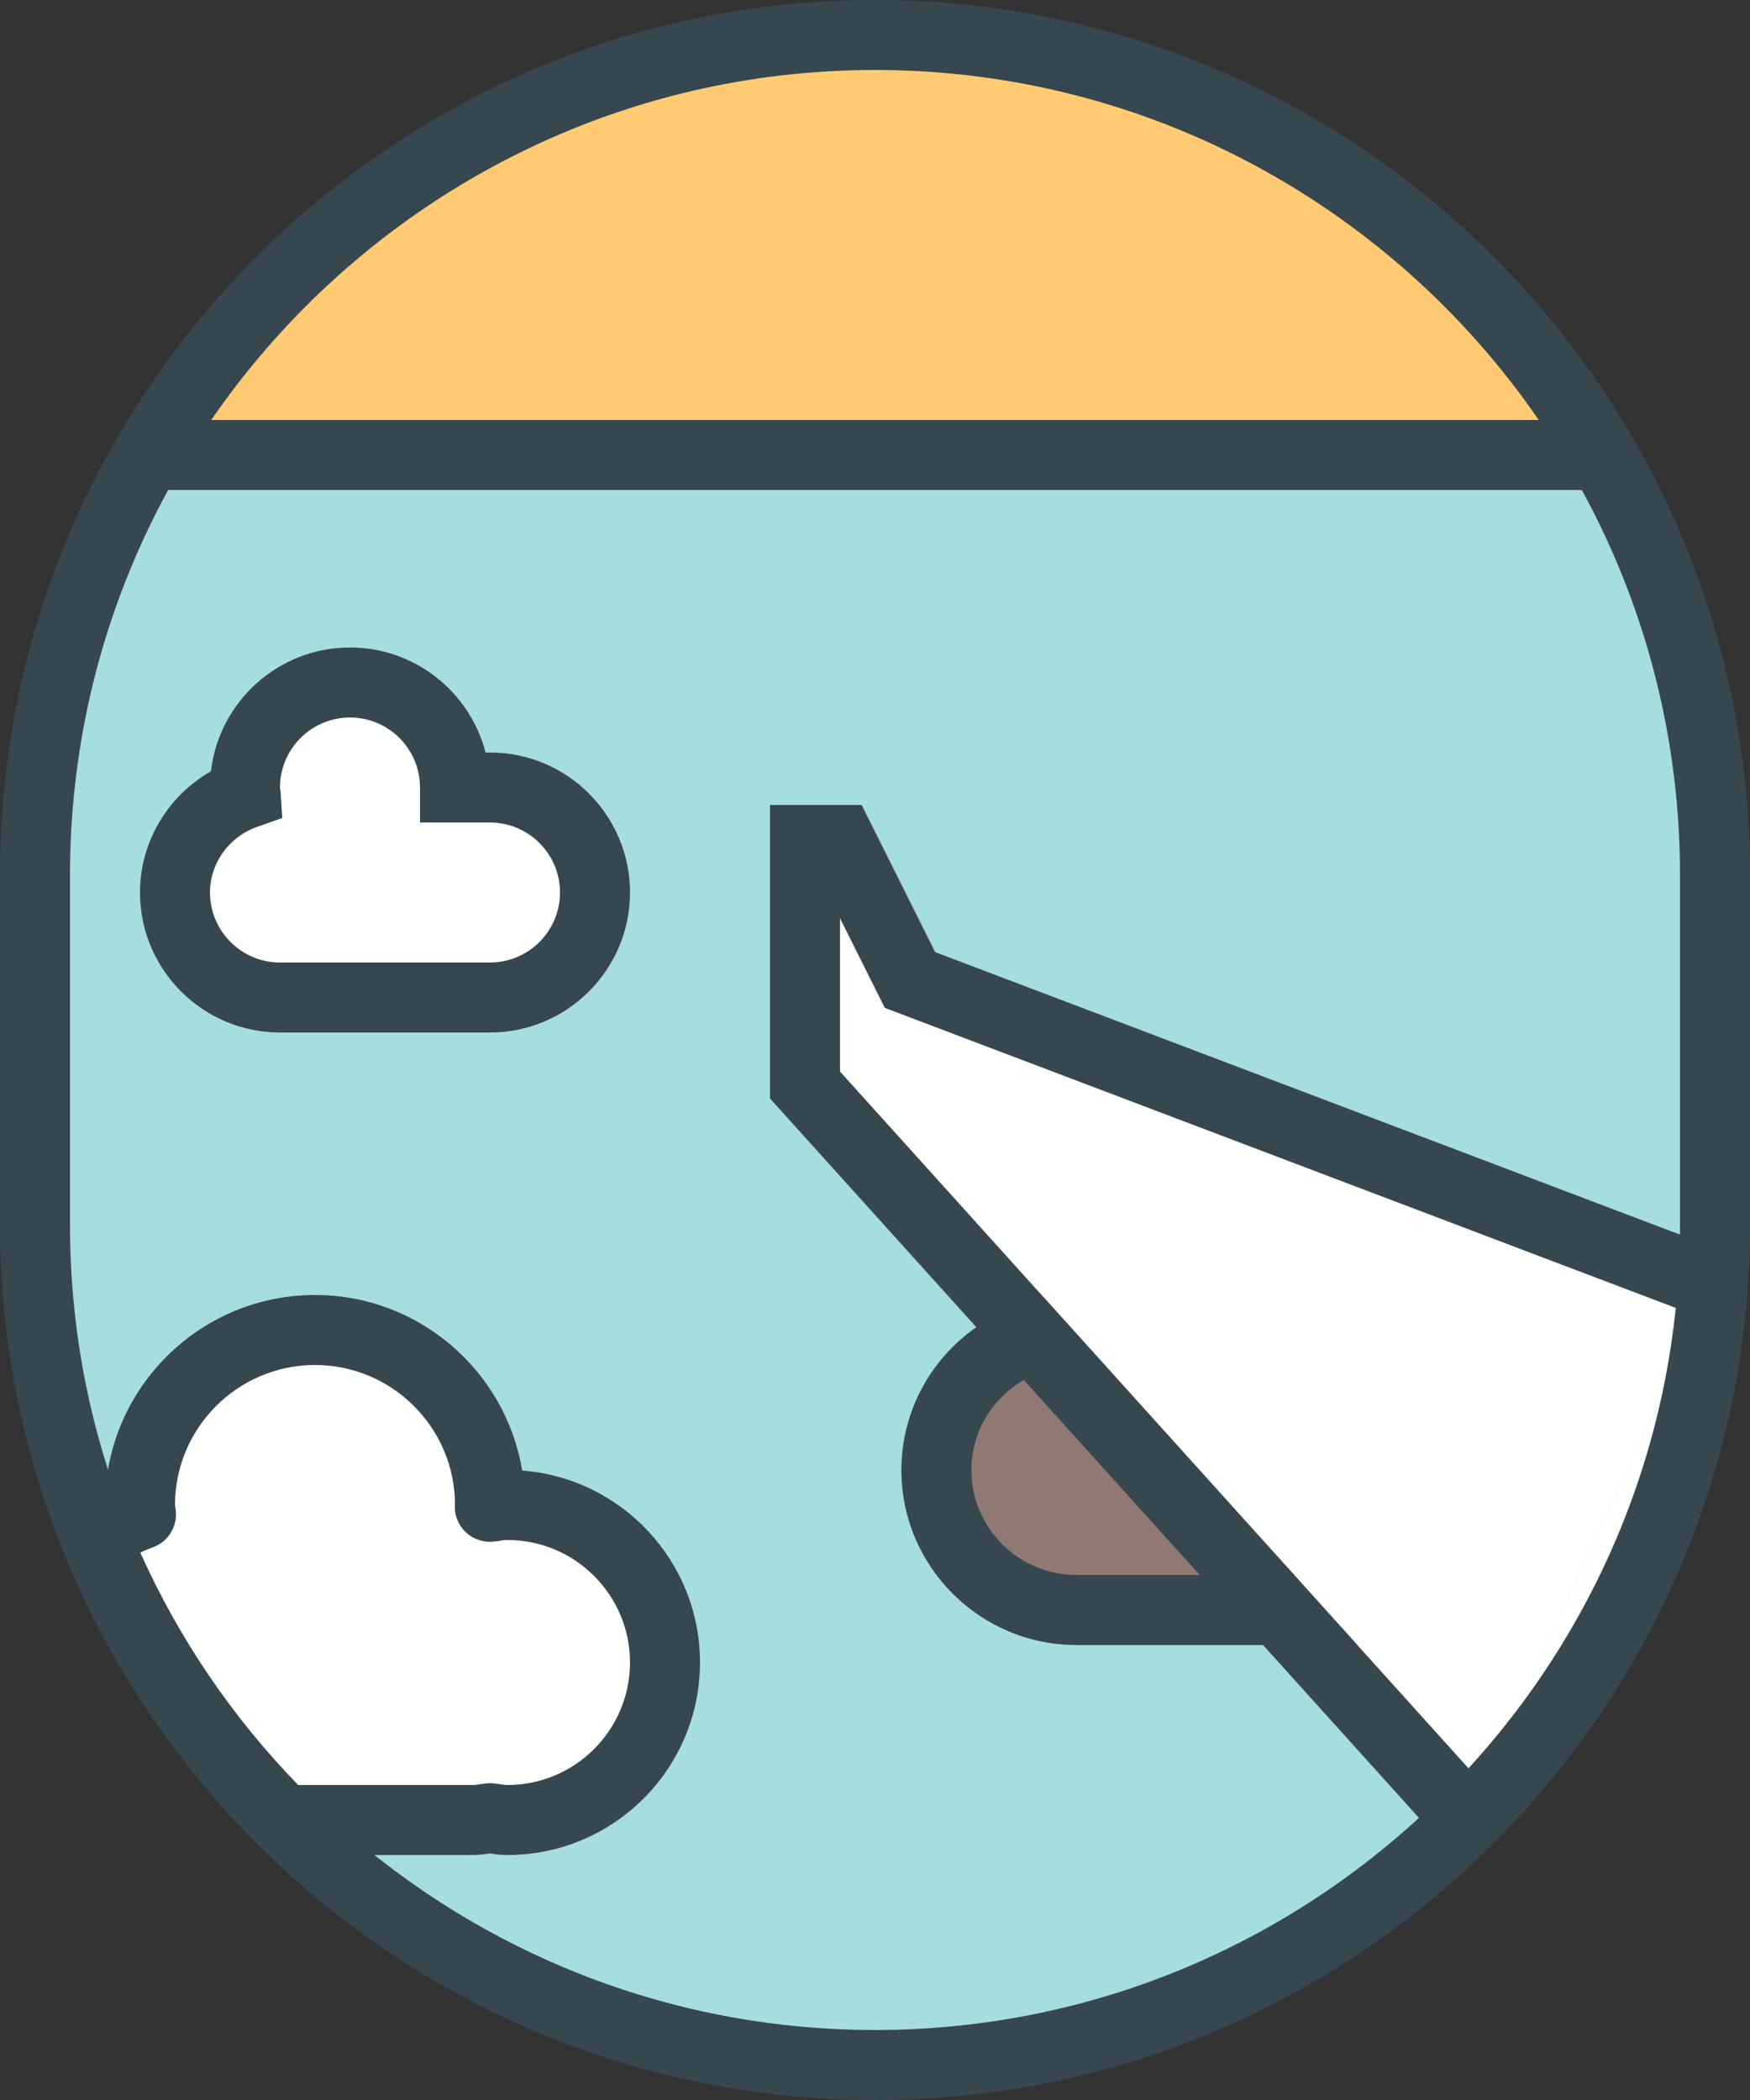 <?xml version="1.0" encoding="utf-8"?>
<!-- Generator: Adobe Illustrator 17.1.0, SVG Export Plug-In . SVG Version: 6.00 Build 0)  -->
<!DOCTYPE svg PUBLIC "-//W3C//DTD SVG 1.1//EN" "http://www.w3.org/Graphics/SVG/1.1/DTD/svg11.dtd">
<svg version="1.1" id="plane-window" xmlns="http://www.w3.org/2000/svg" xmlns:xlink="http://www.w3.org/1999/xlink" x="0px"
	 y="0px" viewBox="0 0 841.667 1010" enable-background="new 0 0 841.667 1010" xml:space="preserve">
<rect x="0" y="0" width="841.667" height="1010" fill="#333333" stroke="none"/>
<g id="plane-window-plane-window">
	<g>
		<path fill="#A6DDDD" d="M420.833,993.167L420.833,993.167c222.188,0,404-181.797,404-404.001V420.834
			c0-222.204-181.812-404-404-404c-222.22,0-404,181.796-404,404V589.166C16.833,811.37,198.613,993.167,420.833,993.167z"
			/>
		<path fill="#FFCA72" d="M770.224,218.833H71.442c70.128-120.497,200.652-202,349.391-202
			C569.538,16.834,700.095,98.337,770.224,218.833z"/>
		<path fill="#FFFFFD" d="M151.5,639.667c46.291,0,84.166,37.875,84.166,84.166c0,0.296-0.099,0.56-0.099,0.839
			c0.033,0.017,0.066,0.017,0.099,0.017c2.795-0.312,5.523-0.856,8.417-0.856c41.656,0,75.75,34.095,75.75,75.75
			c0,41.656-34.094,75.75-75.75,75.75c-2.894,0-5.622-0.542-8.417-0.855c-2.794,0.312-5.556,0.855-8.416,0.855h-90.874
			c-38.467-38.27-69.273-84.199-90.019-135.226c6.443-4.964,13.611-9.008,21.436-11.737
			c-0.099-1.545-0.46-2.991-0.46-4.537C67.333,677.542,105.208,639.667,151.5,639.667z"/>
		<g>
			<path fill="#FFFFFF" d="M118.129,381.783c-0.065-1.027-0.296-1.989-0.296-3.033c0-27.872,22.62-50.5,50.5-50.5
				s50.5,22.628,50.5,50.5h16.833c27.782,0,50.5,22.727,50.5,50.5c0,27.773-22.718,50.5-50.5,50.5h-101
				c-27.781,0-50.5-22.727-50.5-50.5C84.166,407.304,98.468,388.704,118.129,381.783z"/>
			<path fill="#37474F" d="M235.666,492.375h-101c-34.809,0-63.125-28.316-63.125-63.125
				c0-23.491,13.291-44.845,33.873-55.662c2.638-32.401,29.853-57.963,62.919-57.963
				c30.486,0,55.99,21.724,61.859,50.5h5.474c34.81,0,63.125,28.316,63.125,63.125S270.476,492.375,235.666,492.375
				L235.666,492.375z M168.333,340.875c-20.886,0-37.875,16.989-37.875,37.875c0.041,0.288,0.255,1.932,0.272,2.228
				c0.361,5.638-3.074,10.833-8.409,12.715c-15.272,5.375-25.53,19.661-25.53,35.557
				c0,20.886,16.99,37.875,37.875,37.875h101c20.886,0,37.875-16.989,37.875-37.875c0-20.885-16.989-37.875-37.875-37.875
				h-16.833c-6.97,0-12.625-5.655-12.625-12.625C206.208,357.864,189.219,340.875,168.333,340.875L168.333,340.875z"/>
		</g>
		<polyline fill="#FFFFFD" points="705.685,874.938 387.166,521.834 387.166,404 404,404 437.667,471.334 
			823.716,617.77 823.716,617.787 		"/>
		<path fill="#FFFFFD" d="M823.716,617.787c-0.527,7.266-1.25,14.482-2.138,21.649
			c-0.099,0.625-0.197,1.282-0.263,1.94c-0.691,5.294-1.513,10.521-2.367,15.765
			c-14.434,84.217-55.07,159.785-113.264,217.798"/>
		<path fill="#907973" d="M496.78,643.349L614.942,774.333h-97.252c-37.02,0-67.334-30.312-67.334-67.333
			C450.356,677.312,469.985,652.242,496.78,643.349z"/>
	</g>
	<g>
		<g>
			<path fill="#37474F" d="M420.833,1010C188.783,1010,0,821.217,0,589.166V420.834C0,188.783,188.783,0,420.833,0
				c232.051,0,420.834,188.783,420.834,420.834V589.166C841.667,821.217,652.884,1010,420.833,1010L420.833,1010z
				 M420.833,33.666c-213.482,0-387.167,173.684-387.167,387.167V589.166c0,213.475,173.685,387.167,387.167,387.167
				c213.475,0,387.166-173.692,387.166-387.167V420.834C807.999,207.351,634.308,33.666,420.833,33.666L420.833,33.666z"/>
		</g>
		<g>
			<polygon fill="#37474F" points="770.224,235.667 71.442,235.667 71.442,202 770.224,202 770.224,235.667 			"/>
		</g>
		<g>
			<path fill="#37474F" d="M244.083,892.167c-2.811,0-5.523-0.329-8.22-0.69l-0.197-0.033l-0.205,0.033
				c-2.712,0.361-5.425,0.69-8.211,0.69h-90.874c-4.447,0-8.721-1.759-11.869-4.899
				c-40.661-40.44-72.199-87.816-93.742-140.815c-2.852-7.003-0.674-15.058,5.318-19.678
				c4.668-3.6,9.559-6.723,14.614-9.32C54.001,664.72,97.95,622.833,151.5,622.833
				c50.048,0,91.712,36.593,99.644,84.43c47.763,3.617,85.523,43.645,85.523,92.32
				C336.666,850.643,295.134,892.167,244.083,892.167L244.083,892.167z M235.666,857.645c0.625,0,1.25,0.032,1.866,0.099
				l2.901,0.378c1.2,0.164,2.4,0.378,3.649,0.378c32.483,0,58.917-26.434,58.917-58.917
				c0-32.482-26.434-58.916-58.917-58.916c-1.249,0-2.449,0.214-3.649,0.378l-2.901,0.378
				c-3.197,0.395-6.617-0.263-9.526-1.71c-5.68-2.86-9.271-8.68-9.271-15.041c0-0.51,0.033-1.118,0.09-1.727
				C218.356,686.222,188.331,656.5,151.5,656.5c-37.127,0-67.334,30.215-67.334,67.333
				c0.222,1.315,0.353,2.384,0.428,3.469c0.477,7.546-4.126,14.482-11.261,16.965
				c-1.973,0.69-3.929,1.496-5.852,2.433c18.617,41.492,44.097,79.022,75.922,111.801H227.25
				c1.241,0,2.441-0.214,3.649-0.378l2.901-0.378C234.417,857.678,235.042,857.645,235.666,857.645L235.666,857.645z"/>
		</g>
		<g>
			<path fill="#37474F" d="M235.666,496.584h-101c-37.127,0-67.333-30.206-67.333-67.334
				c0-24.288,13.315-46.44,34.11-58.284c3.872-33.477,32.392-59.55,66.89-59.55
				c31.316,0,57.709,21.494,65.205,50.5h2.128c37.127,0,67.334,30.206,67.334,67.334S272.793,496.584,235.666,496.584
				L235.666,496.584z M168.333,345.084c-18.567,0-33.667,15.099-33.667,33.666l0.264,1.956l0.814,12.724l-12.025,4.233
				C110.131,402.446,101,415.137,101,429.25c0,18.568,15.099,33.666,33.666,33.666h101
				c18.568,0,33.667-15.099,33.667-33.666c0-18.567-15.099-33.666-33.667-33.666H202V378.75
				C202,360.182,186.9,345.084,168.333,345.084L168.333,345.084z"/>
		</g>
		<g>
			<polygon fill="#37474F" points="693.19,886.216 370.333,528.311 370.333,387.166 414.405,387.166 449.782,457.928 
				829.683,602.021 817.748,633.519 425.551,484.739 404,441.637 404,515.365 718.179,863.662 
				693.19,886.216 			"/>
		</g>
		<g>
			<path fill="#37474F" d="M652.801,791.167H517.69c-46.406,0-84.166-37.761-84.166-84.167
				c0-36.133,23.293-68.122,57.963-79.63l10.422-3.452L652.801,791.167L652.801,791.167z M492.44,663.667
				c-15.435,8.91-25.25,25.283-25.25,43.333c0,27.848,22.652,50.5,50.5,50.5h59.394L492.44,663.667L492.44,663.667z"/>
		</g>
	</g>
</g>
</svg>
